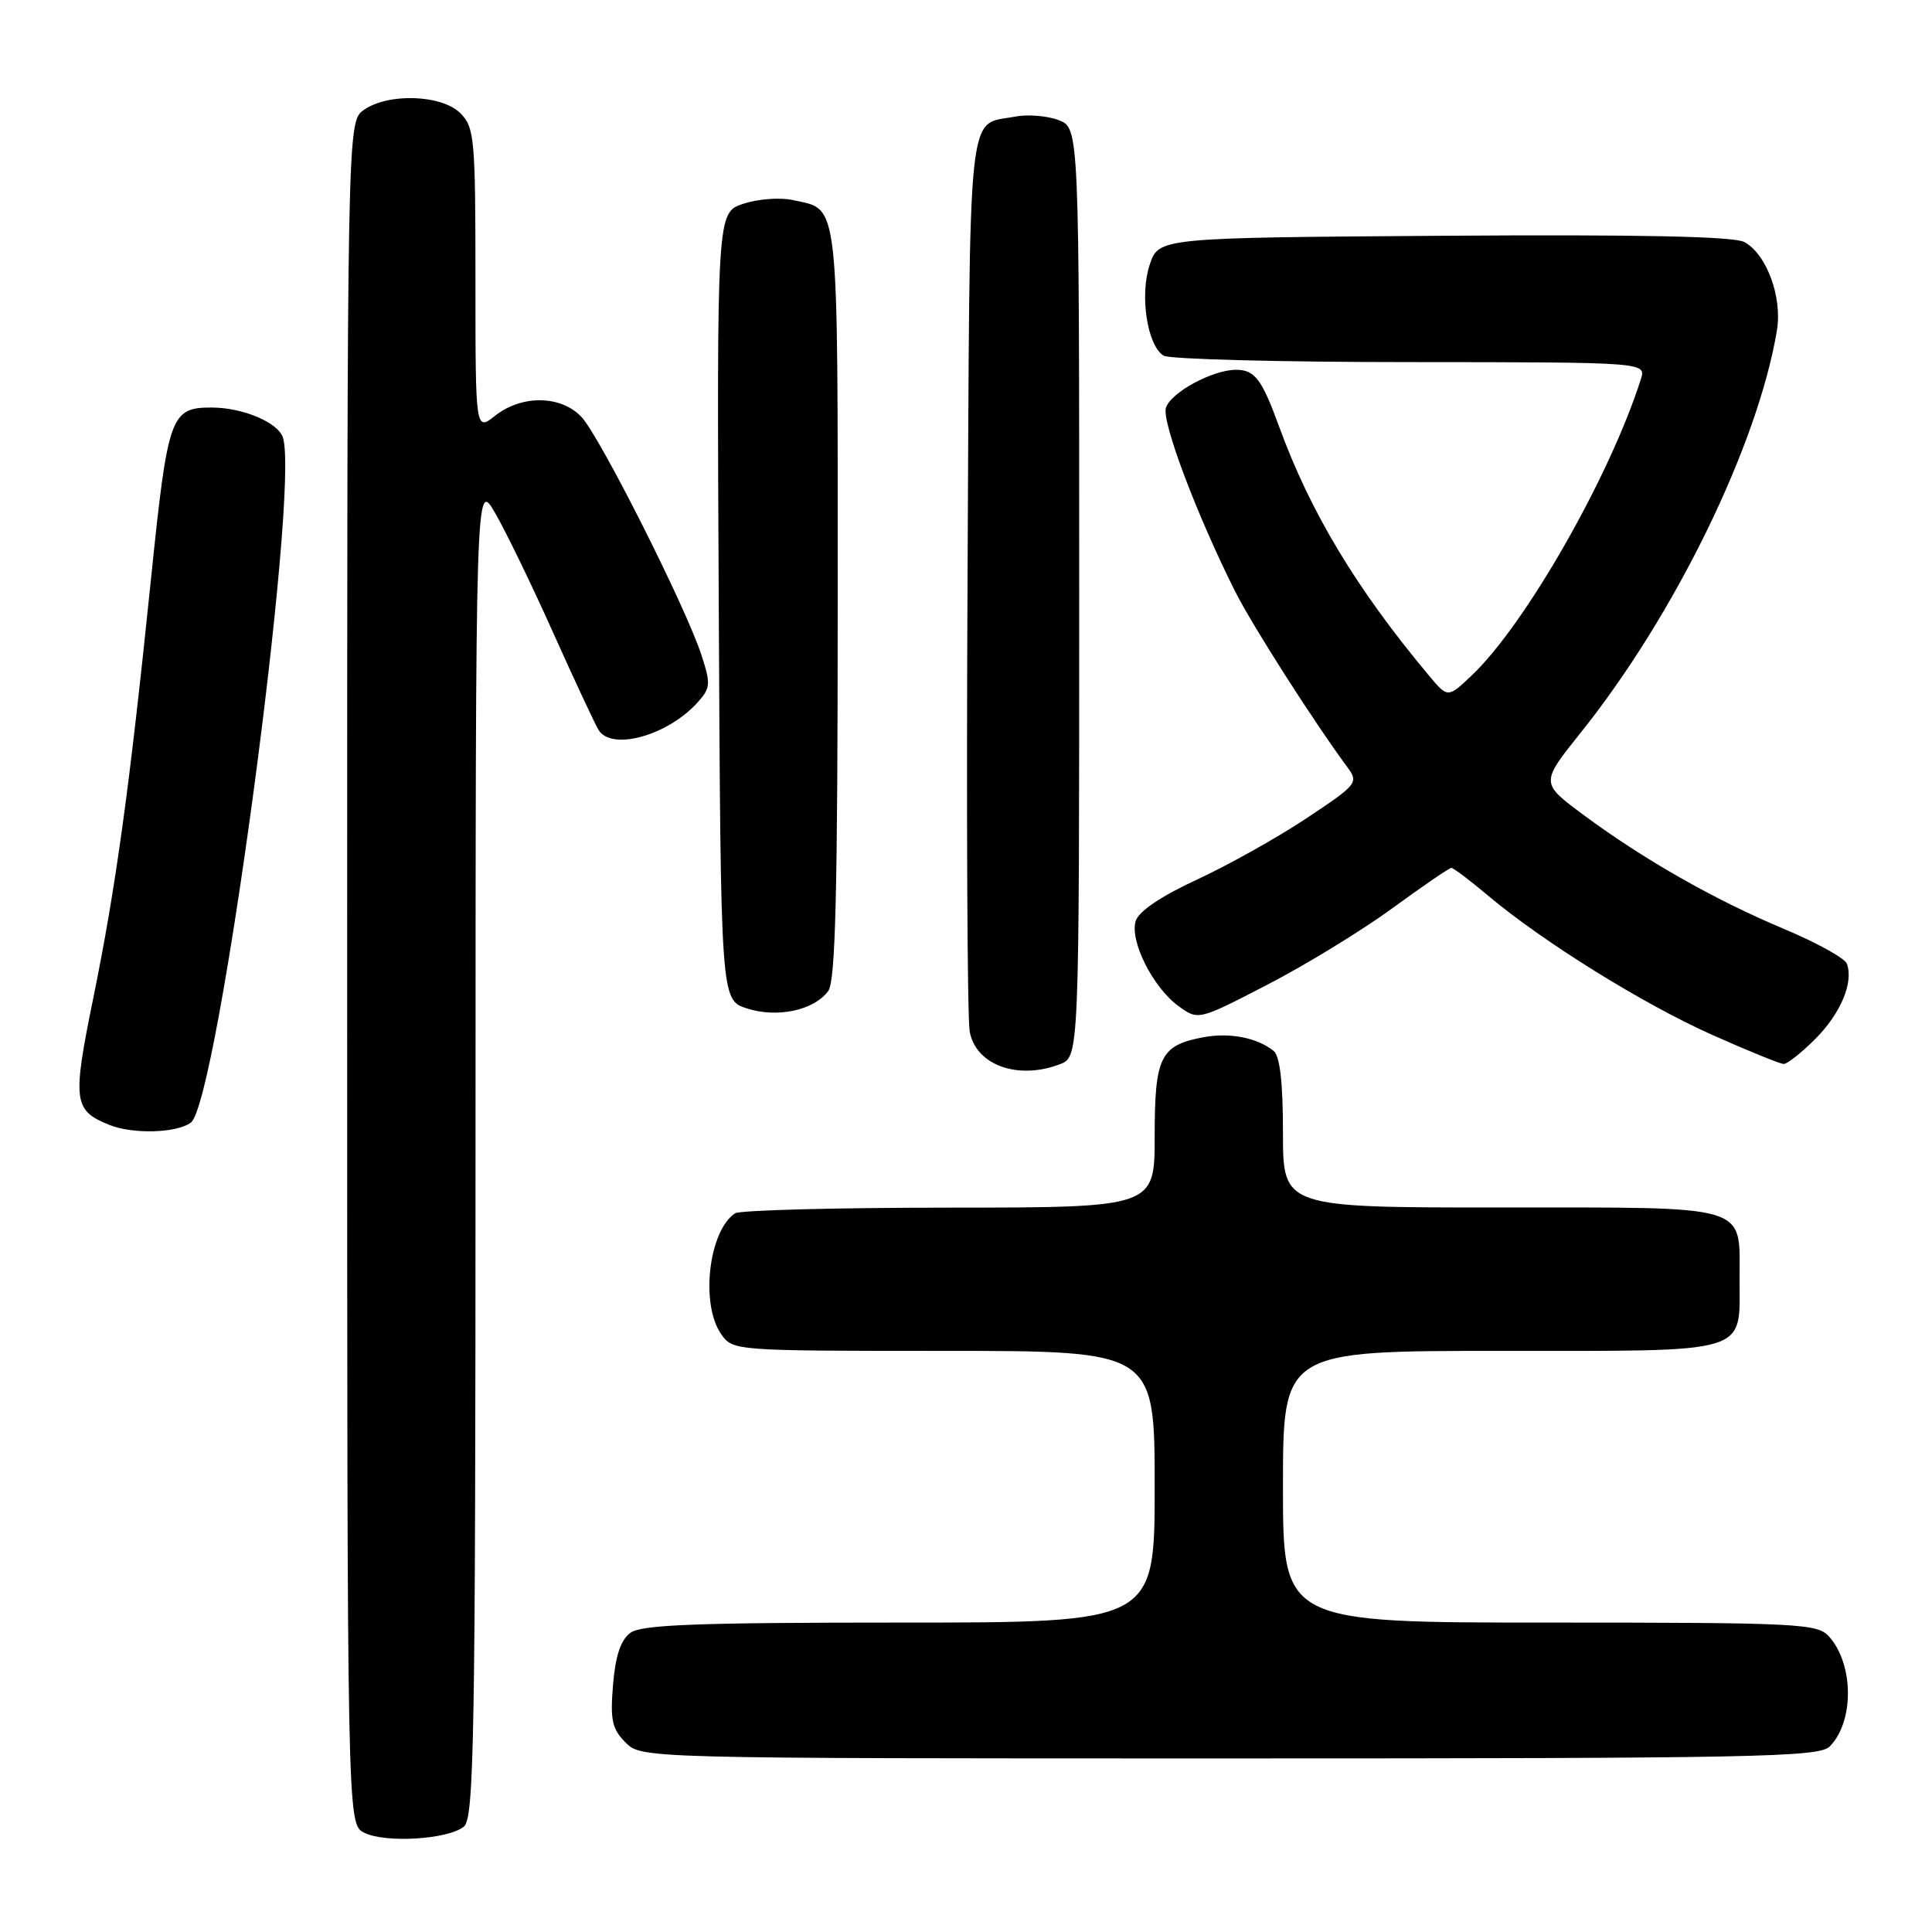 <?xml version="1.0" encoding="UTF-8" standalone="no"?>
<!DOCTYPE svg PUBLIC "-//W3C//DTD SVG 1.1//EN" "http://www.w3.org/Graphics/SVG/1.1/DTD/svg11.dtd" >
<svg xmlns="http://www.w3.org/2000/svg" xmlns:xlink="http://www.w3.org/1999/xlink" version="1.1" viewBox="0 0 256 256">
 <g >
 <path fill="currentColor"
d=" M 61.47 242.03 C 62.82 240.90 63.00 230.53 63.01 152.13 C 63.02 63.50 63.02 63.50 65.62 68.00 C 67.05 70.47 70.54 77.67 73.37 84.00 C 76.21 90.33 78.89 96.06 79.33 96.75 C 81.08 99.52 88.47 97.46 92.41 93.10 C 94.16 91.16 94.20 90.64 92.93 86.75 C 90.83 80.35 79.47 57.82 77.05 55.25 C 74.33 52.37 69.17 52.29 65.63 55.07 C 63.00 57.15 63.00 57.15 63.00 37.07 C 63.00 18.33 62.87 16.87 61.00 15.00 C 58.54 12.54 51.46 12.29 48.22 14.56 C 46.00 16.11 46.00 16.11 46.00 128.90 C 46.00 241.69 46.00 241.69 48.25 242.84 C 51.04 244.25 59.40 243.74 61.47 242.03 Z  M 242.43 231.43 C 245.71 228.15 245.66 220.49 242.33 216.82 C 240.80 215.13 238.22 215.00 205.35 215.00 C 170.00 215.00 170.00 215.00 170.00 197.00 C 170.00 179.00 170.00 179.00 198.88 179.00 C 232.23 179.00 230.50 179.52 230.50 169.50 C 230.50 159.48 232.23 160.00 198.88 160.00 C 170.00 160.00 170.00 160.00 170.00 150.12 C 170.00 143.42 169.60 139.92 168.75 139.24 C 166.56 137.49 162.93 136.79 159.45 137.44 C 153.74 138.52 153.00 140.02 153.00 150.57 C 153.00 160.00 153.00 160.00 125.75 160.02 C 110.76 160.02 98.00 160.36 97.40 160.77 C 93.90 163.10 92.78 172.82 95.56 176.78 C 97.10 178.98 97.31 179.00 125.06 179.00 C 153.00 179.00 153.00 179.00 153.00 197.00 C 153.00 215.00 153.00 215.00 119.19 215.00 C 92.39 215.00 85.00 215.28 83.54 216.35 C 82.25 217.29 81.55 219.39 81.23 223.24 C 80.84 227.91 81.10 229.10 82.89 230.89 C 85.00 233.00 85.00 233.00 162.93 233.00 C 232.41 233.00 241.03 232.83 242.43 231.43 Z  M 25.29 148.75 C 28.87 146.08 39.75 65.10 37.49 57.98 C 36.86 55.98 32.16 54.00 28.04 54.00 C 22.61 54.00 22.24 55.02 20.03 76.50 C 17.15 104.52 15.36 117.53 12.36 132.25 C 9.57 145.92 9.73 147.13 14.47 149.05 C 17.57 150.31 23.42 150.15 25.29 148.75 Z  M 140.43 141.02 C 143.00 140.05 143.00 140.05 143.00 78.50 C 143.00 16.95 143.00 16.95 140.26 15.91 C 138.75 15.34 136.17 15.13 134.51 15.45 C 128.08 16.69 128.53 12.40 128.21 75.71 C 128.04 107.50 128.17 134.93 128.49 136.68 C 129.29 141.12 134.85 143.15 140.43 141.02 Z  M 240.54 137.66 C 243.91 134.29 245.65 130.13 244.71 127.68 C 244.43 126.96 240.67 124.88 236.35 123.07 C 227.16 119.22 217.78 113.88 209.81 107.97 C 204.12 103.75 204.12 103.75 209.42 97.12 C 221.91 81.54 232.91 58.99 235.45 43.80 C 236.19 39.38 234.08 33.65 231.13 32.07 C 229.73 31.32 217.19 31.06 191.30 31.24 C 153.51 31.50 153.51 31.50 152.33 35.11 C 151.00 39.16 152.01 45.76 154.18 47.13 C 154.90 47.59 169.59 47.98 186.82 47.98 C 218.13 48.00 218.13 48.00 217.42 50.25 C 213.34 63.11 202.11 82.78 195.01 89.50 C 191.84 92.50 191.84 92.50 189.33 89.50 C 179.72 78.01 173.60 67.82 169.48 56.50 C 167.20 50.24 166.26 49.00 163.78 49.00 C 160.68 49.00 155.13 52.00 154.49 54.04 C 153.91 55.86 158.60 68.29 163.67 78.38 C 165.93 82.88 173.99 95.49 178.52 101.64 C 180.05 103.71 179.88 103.93 173.11 108.43 C 169.26 110.99 162.75 114.63 158.63 116.54 C 153.90 118.72 150.90 120.74 150.49 122.02 C 149.66 124.65 152.75 130.82 156.13 133.29 C 158.77 135.22 158.77 135.22 167.93 130.48 C 172.97 127.88 180.40 123.33 184.45 120.38 C 188.50 117.42 192.04 115.00 192.31 115.00 C 192.59 115.00 194.77 116.65 197.16 118.66 C 204.42 124.78 217.77 133.07 226.88 137.13 C 231.62 139.24 235.88 140.98 236.35 140.98 C 236.82 140.99 238.70 139.50 240.54 137.66 Z  M 109.75 131.31 C 110.71 130.01 111.00 118.10 111.00 79.88 C 111.00 25.36 111.28 27.88 105.01 26.50 C 103.36 26.14 100.43 26.36 98.49 27.00 C 94.98 28.16 94.98 28.16 95.24 80.33 C 95.50 132.50 95.50 132.50 98.96 133.62 C 102.98 134.92 107.86 133.88 109.75 131.31 Z "/>
</g>
</svg>
